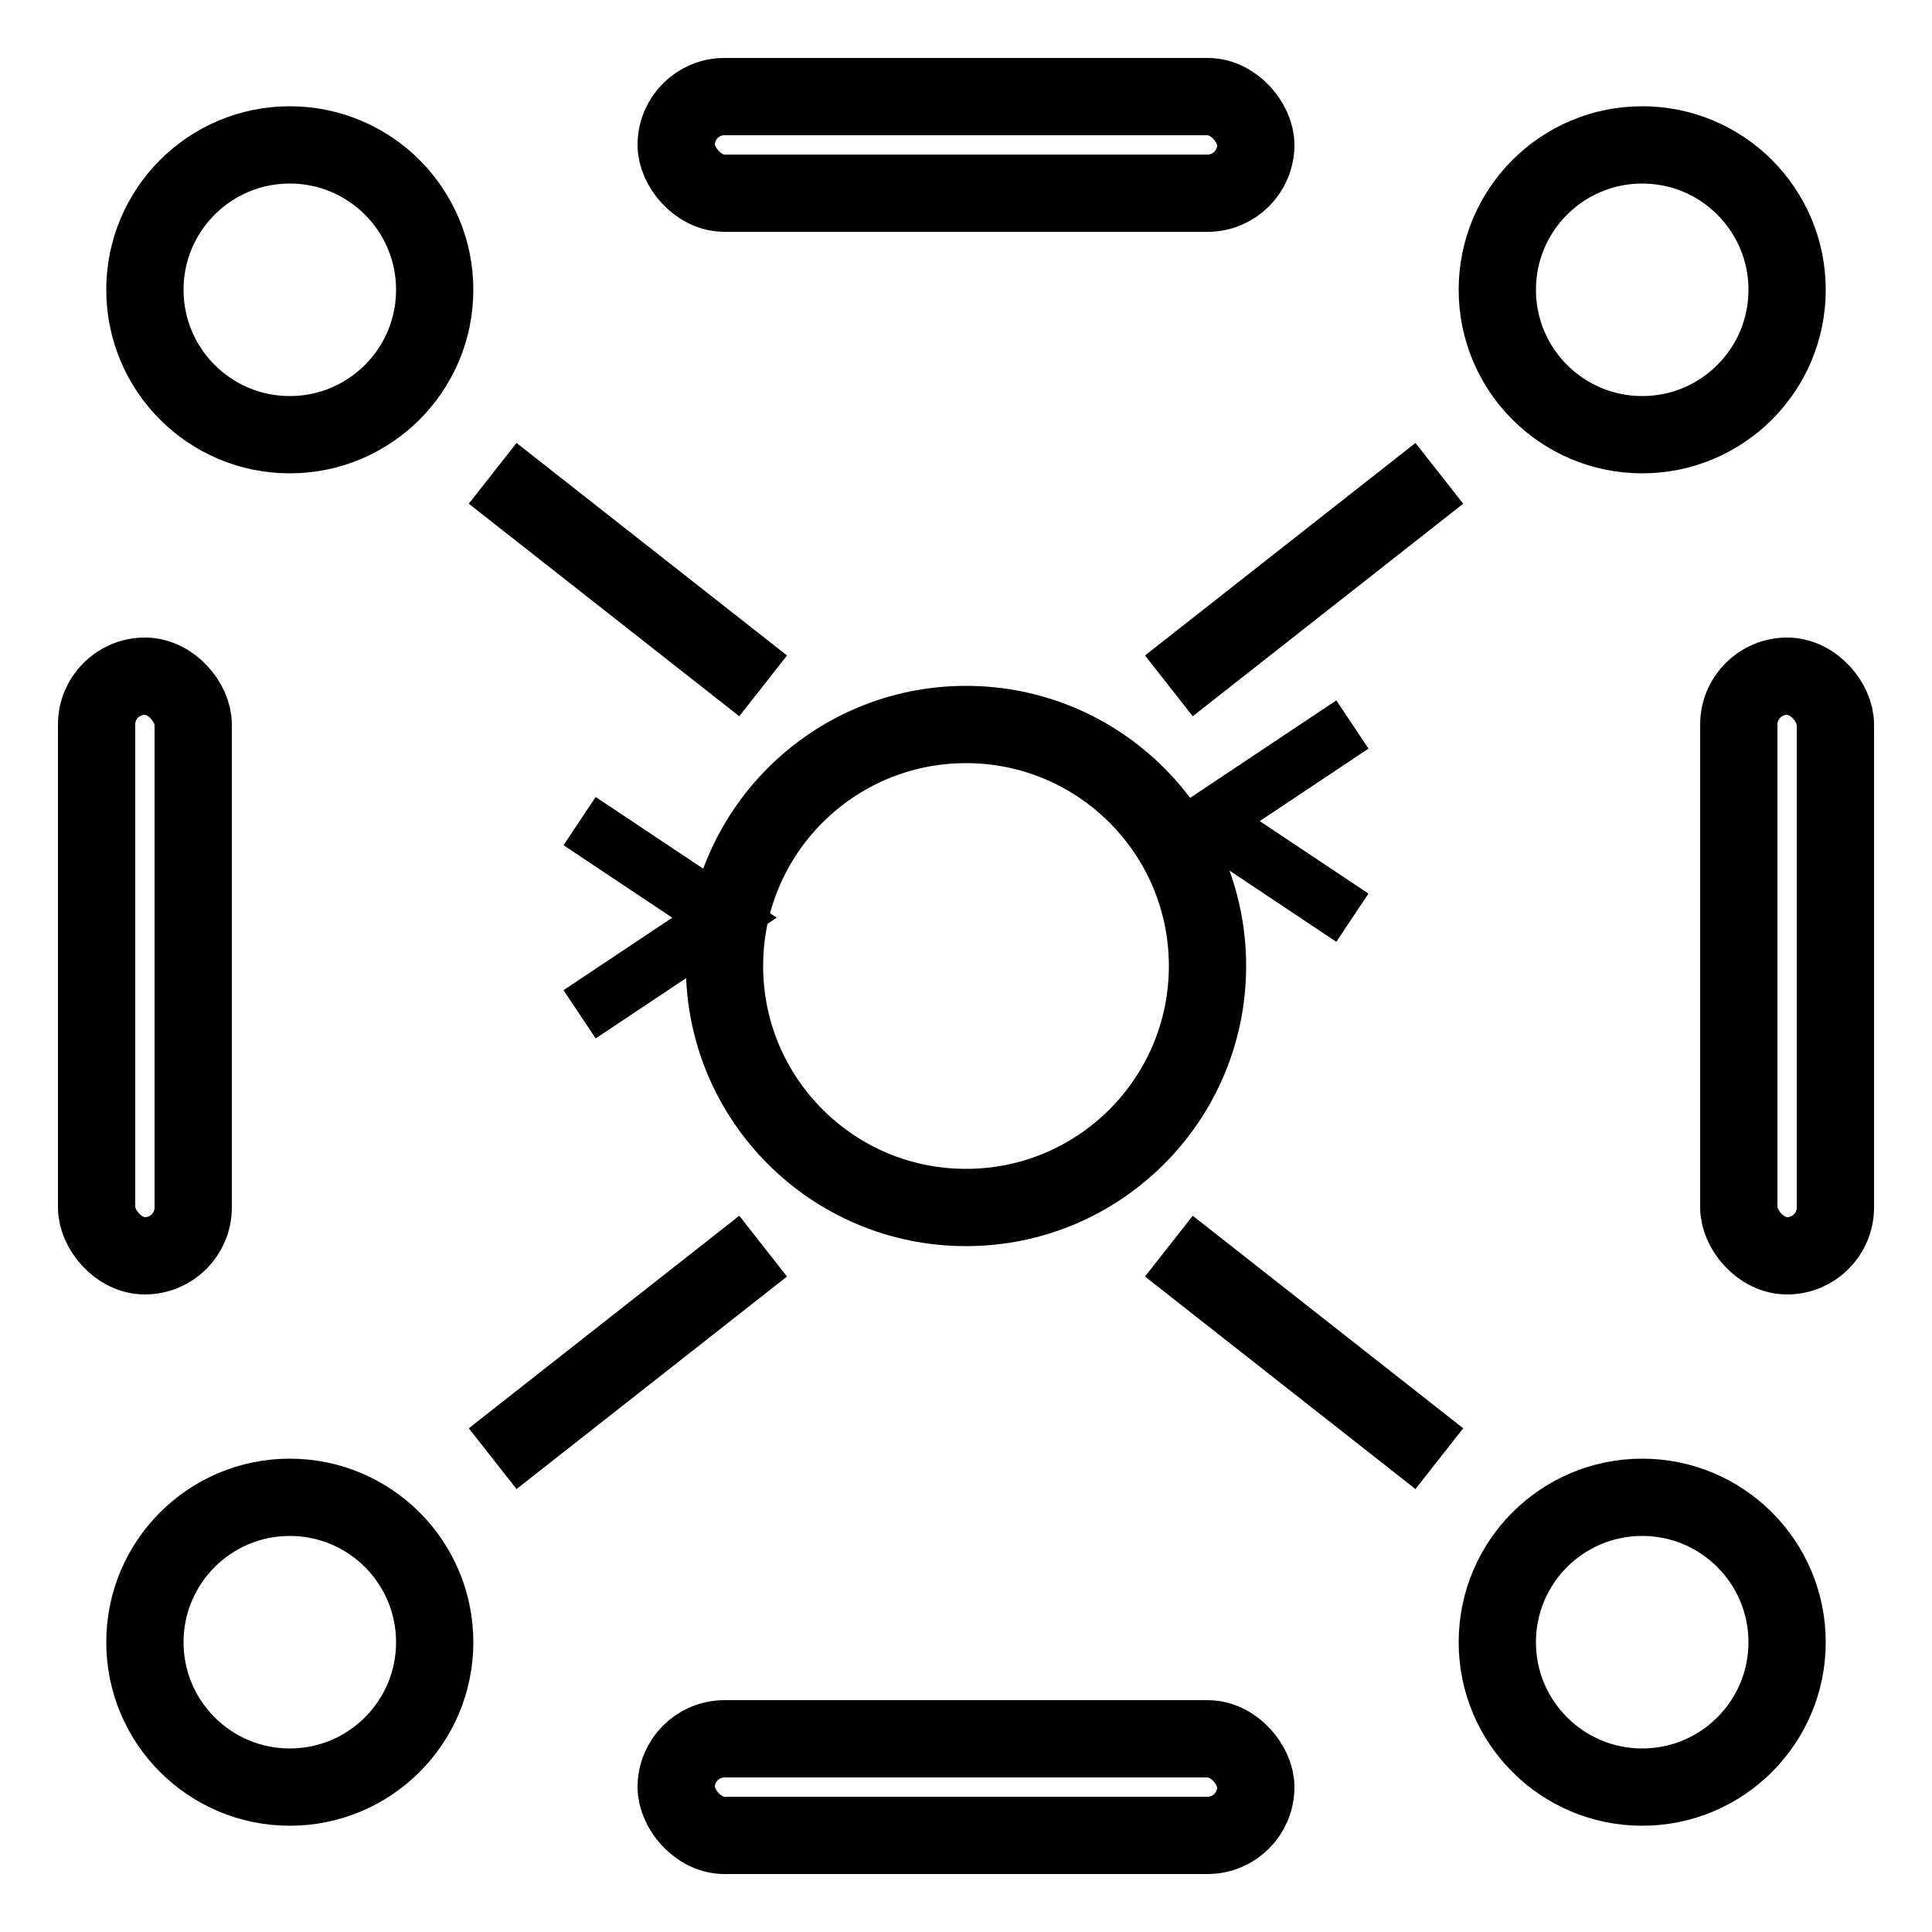 <svg xmlns="http://www.w3.org/2000/svg" viewBox="0 0 20 20">
  <g fill="none" stroke="#000" stroke-width="0.8" stroke-miterlimit="10">
    <!-- Central hub node -->
    <circle cx="10" cy="10" r="2.5"/>

    <!-- External connection nodes -->
    <circle cx="3" cy="3" r="1.5"/>
    <circle cx="17" cy="3" r="1.5"/>
    <circle cx="3" cy="17" r="1.5"/>
    <circle cx="17" cy="17" r="1.5"/>

    <!-- Connection lines -->
    <line x1="5.1" y1="4.9" x2="7.9" y2="7.1"/>
    <line x1="14.9" y1="4.9" x2="12.1" y2="7.1"/>
    <line x1="5.1" y1="15.1" x2="7.9" y2="12.9"/>
    <line x1="14.9" y1="15.1" x2="12.1" y2="12.9"/>

    <!-- API endpoints indicators -->
    <rect x="1" y="7" width="1" height="6" rx="0.5"/>
    <rect x="18" y="7" width="1" height="6" rx="0.5"/>
    <rect x="7" y="1" width="6" height="1" rx="0.5"/>
    <rect x="7" y="18" width="6" height="1" rx="0.5"/>

    <!-- Data flow arrows -->
    <path d="M6 8.5 L7.5 9.5 L6 10.5" fill="none" stroke-width="0.6"/>
    <path d="M14 9.5 L12.5 8.5 L14 7.5" fill="none" stroke-width="0.6"/>
  </g>
</svg>
